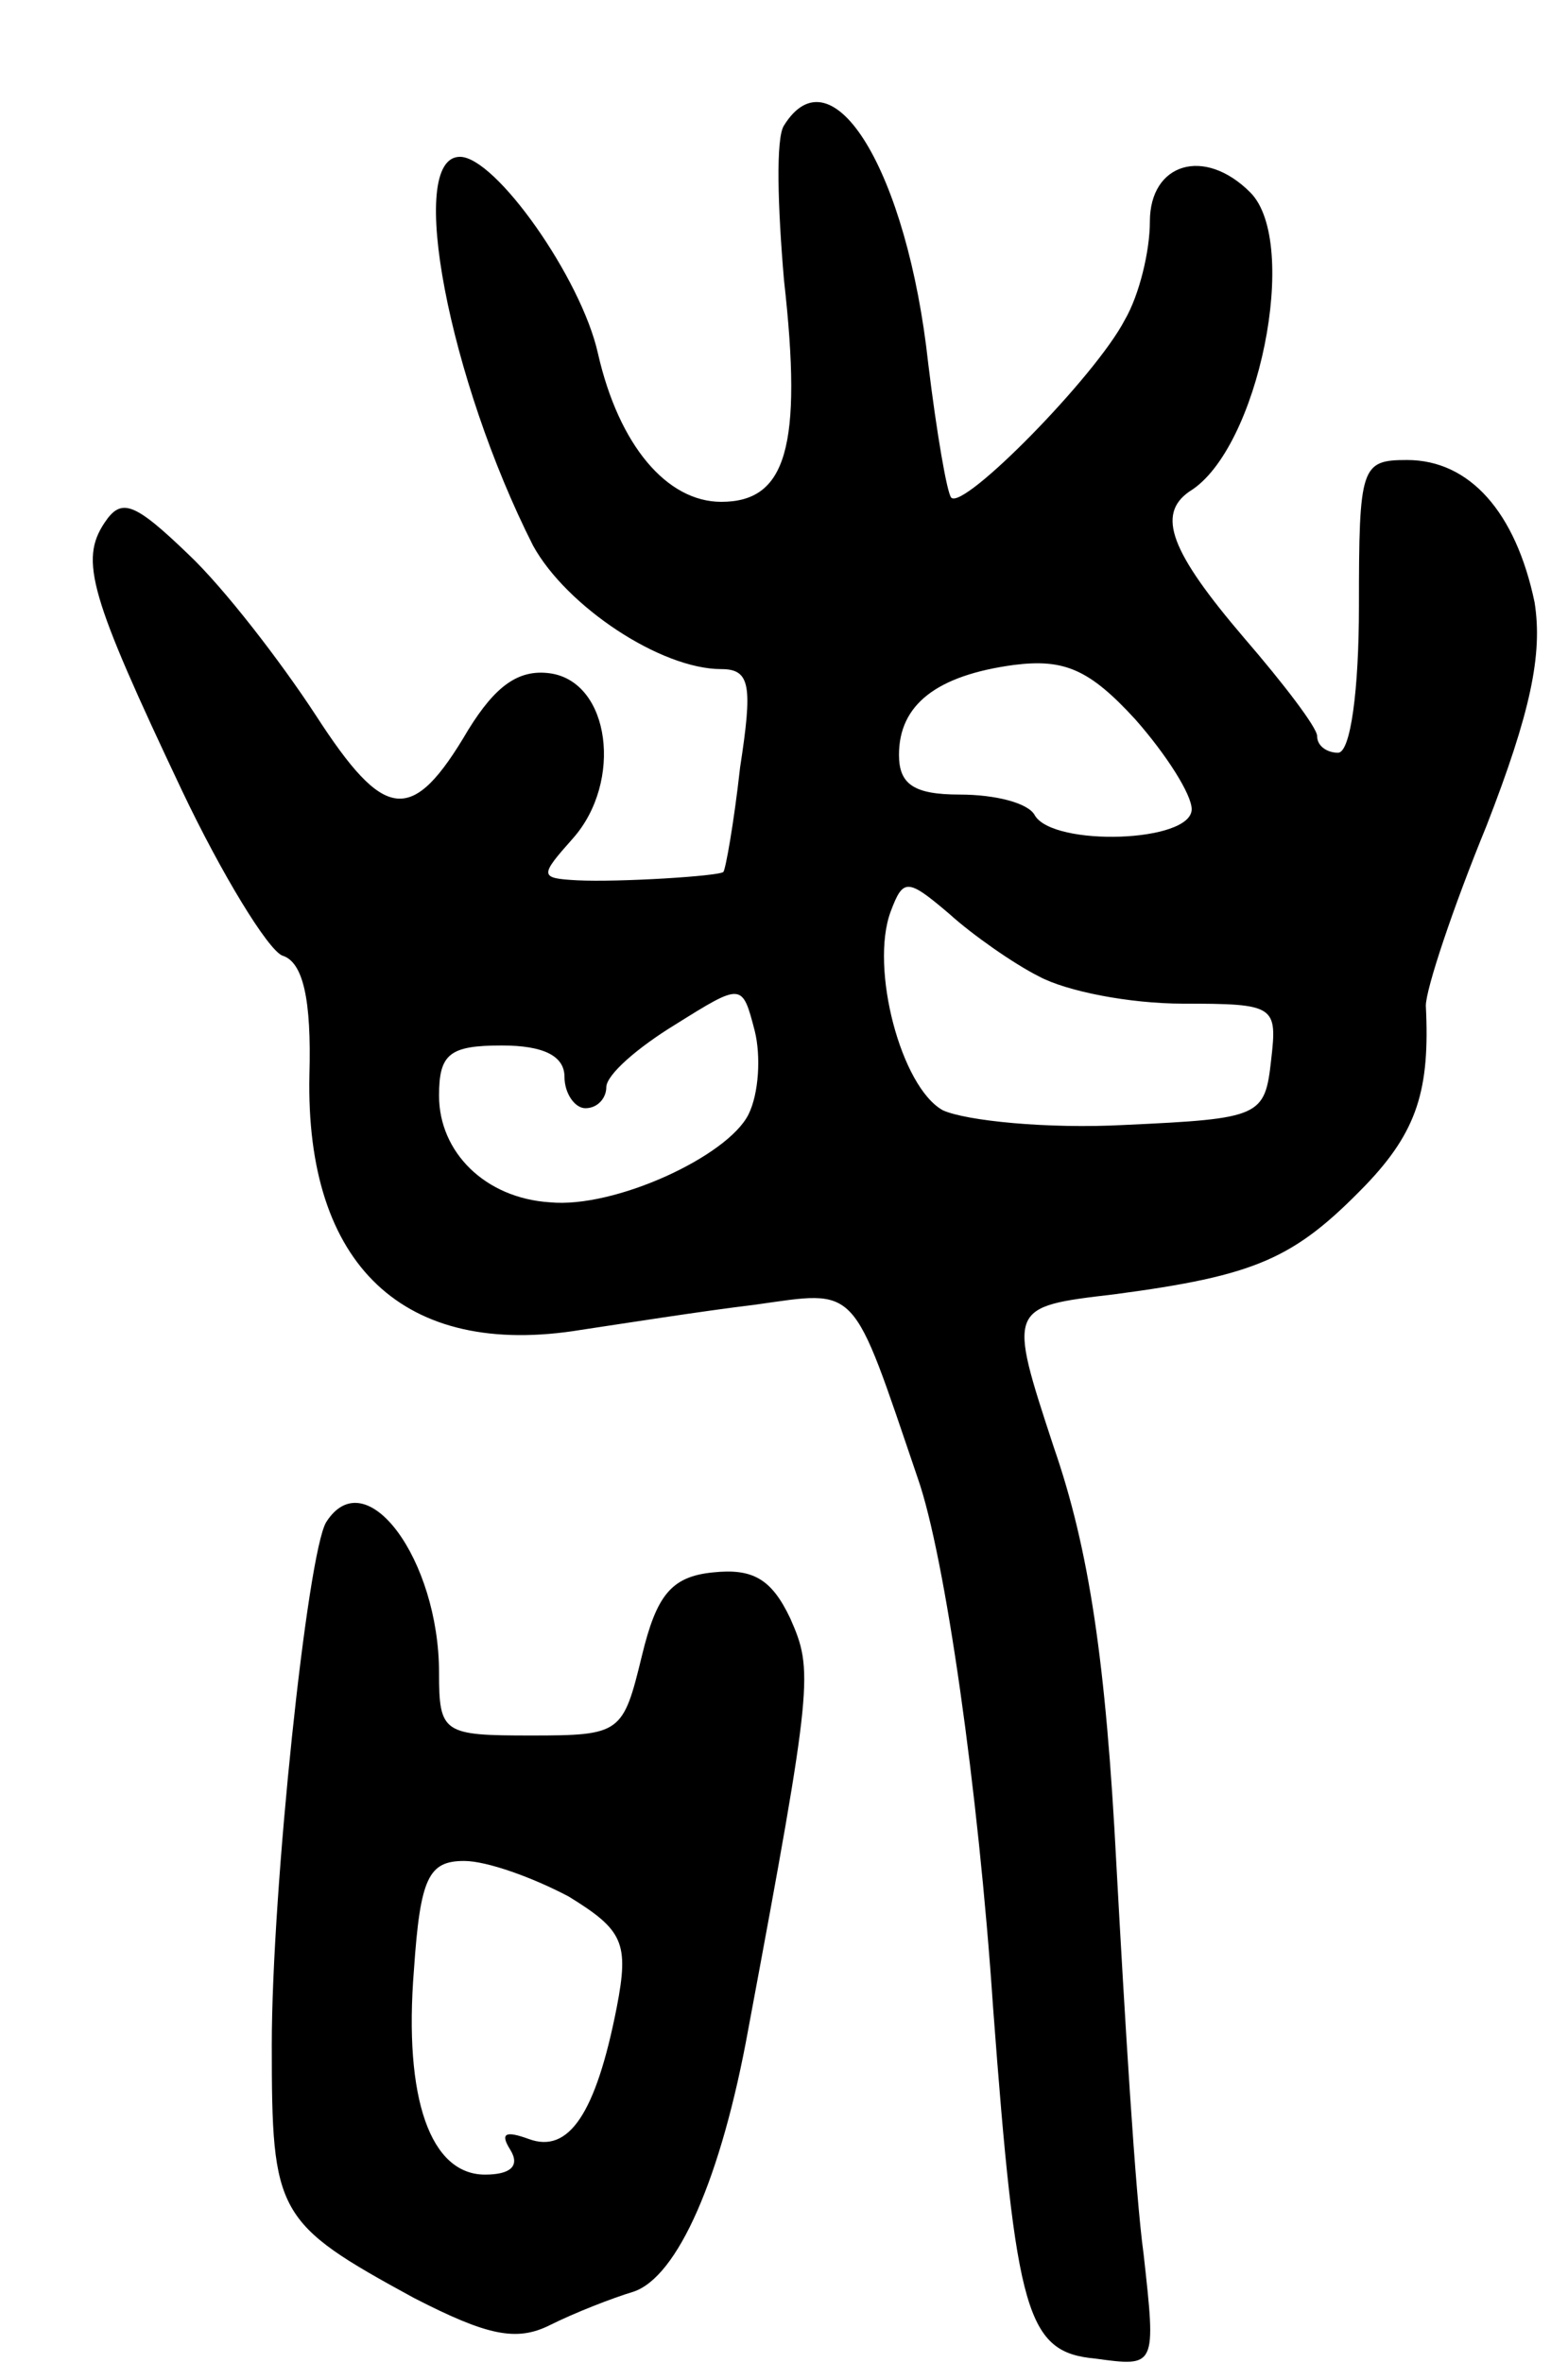 <svg version="1.0" xmlns="http://www.w3.org/2000/svg"
 width="75pt" height="113pt" viewBox="0 0 75 113"
 preserveAspectRatio="xMidYMid meet">
<g transform="translate(0,113) scale(0.1,-0.1)"
fill="#000000" stroke="none">
<path d="M375 1070 c-4 -6 -3 -39 0 -74 9 -80 1 -106 -30 -106 -26 0 -49 27
-59 71 -8 36 -49 94 -66 94 -26 0 -5 -107 35 -186 16 -29 61 -59 90 -59 14 0
15 -8 9 -47 -3 -27 -7 -49 -8 -50 -2 -2 -50 -5 -70 -4 -18 1 -18 2 -2 20 24
27 18 75 -11 79 -15 2 -26 -6 -39 -27 -27 -46 -40 -44 -73 7 -17 26 -44 61
-61 77 -26 25 -32 27 -40 15 -12 -18 -7 -35 37 -128 19 -40 41 -76 48 -79 10
-3 14 -21 13 -57 -2 -91 45 -136 130 -122 20 3 58 9 83 12 50 7 46 11 78 -83
13 -37 29 -149 36 -253 11 -147 16 -165 49 -168 29 -4 29 -4 23 50 -4 29 -9
113 -13 186 -5 97 -13 151 -30 200 -22 67 -22 67 29 73 68 9 86 17 120 52 25
26 31 46 29 86 0 8 13 47 29 86 21 54 27 82 23 107 -9 43 -31 68 -61 68 -22 0
-23 -3 -23 -70 0 -40 -4 -70 -10 -70 -5 0 -10 3 -10 8 0 4 -16 25 -35 47 -35
41 -42 59 -26 70 33 20 53 119 29 143 -22 22 -48 14 -48 -14 0 -14 -5 -35 -12
-47 -14 -27 -77 -91 -83 -85 -2 2 -7 31 -11 64 -10 92 -46 151 -69 114z m195
-327 c0 -16 -66 -18 -75 -3 -3 6 -19 10 -36 10 -22 0 -29 5 -29 19 0 24 18 38
55 43 24 3 36 -2 58 -26 15 -17 27 -36 27 -43z m-73 -80 c13 -7 43 -13 69 -13
44 0 45 -1 42 -27 -3 -27 -5 -28 -70 -31 -37 -2 -76 2 -87 7 -20 11 -35 68
-25 95 6 16 8 16 28 -1 11 -10 31 -24 43 -30z m-139 -66 c-10 -20 -64 -45 -95
-42 -31 2 -53 24 -53 51 0 20 5 24 30 24 20 0 30 -5 30 -15 0 -8 5 -15 10 -15
6 0 10 5 10 10 0 6 15 19 33 30 32 20 32 20 38 -3 3 -12 2 -30 -3 -40z"/>
<path d="M156 402 c-9 -15 -26 -176 -26 -250 0 -81 2 -85 68 -121 35 -18 49
-21 65 -13 12 6 30 13 40 16 21 7 42 54 55 126 31 166 31 171 20 196 -9 19
-18 24 -37 22 -20 -2 -27 -11 -34 -40 -9 -37 -10 -38 -53 -38 -42 0 -44 1 -44
30 0 54 -35 102 -54 72z m116 -179 c26 -16 29 -22 23 -53 -10 -51 -23 -70 -42
-63 -11 4 -14 3 -9 -5 5 -8 0 -12 -12 -12 -26 0 -39 36 -34 98 3 44 7 52 24
52 11 0 33 -8 50 -17z"/>
</g>
</svg>
